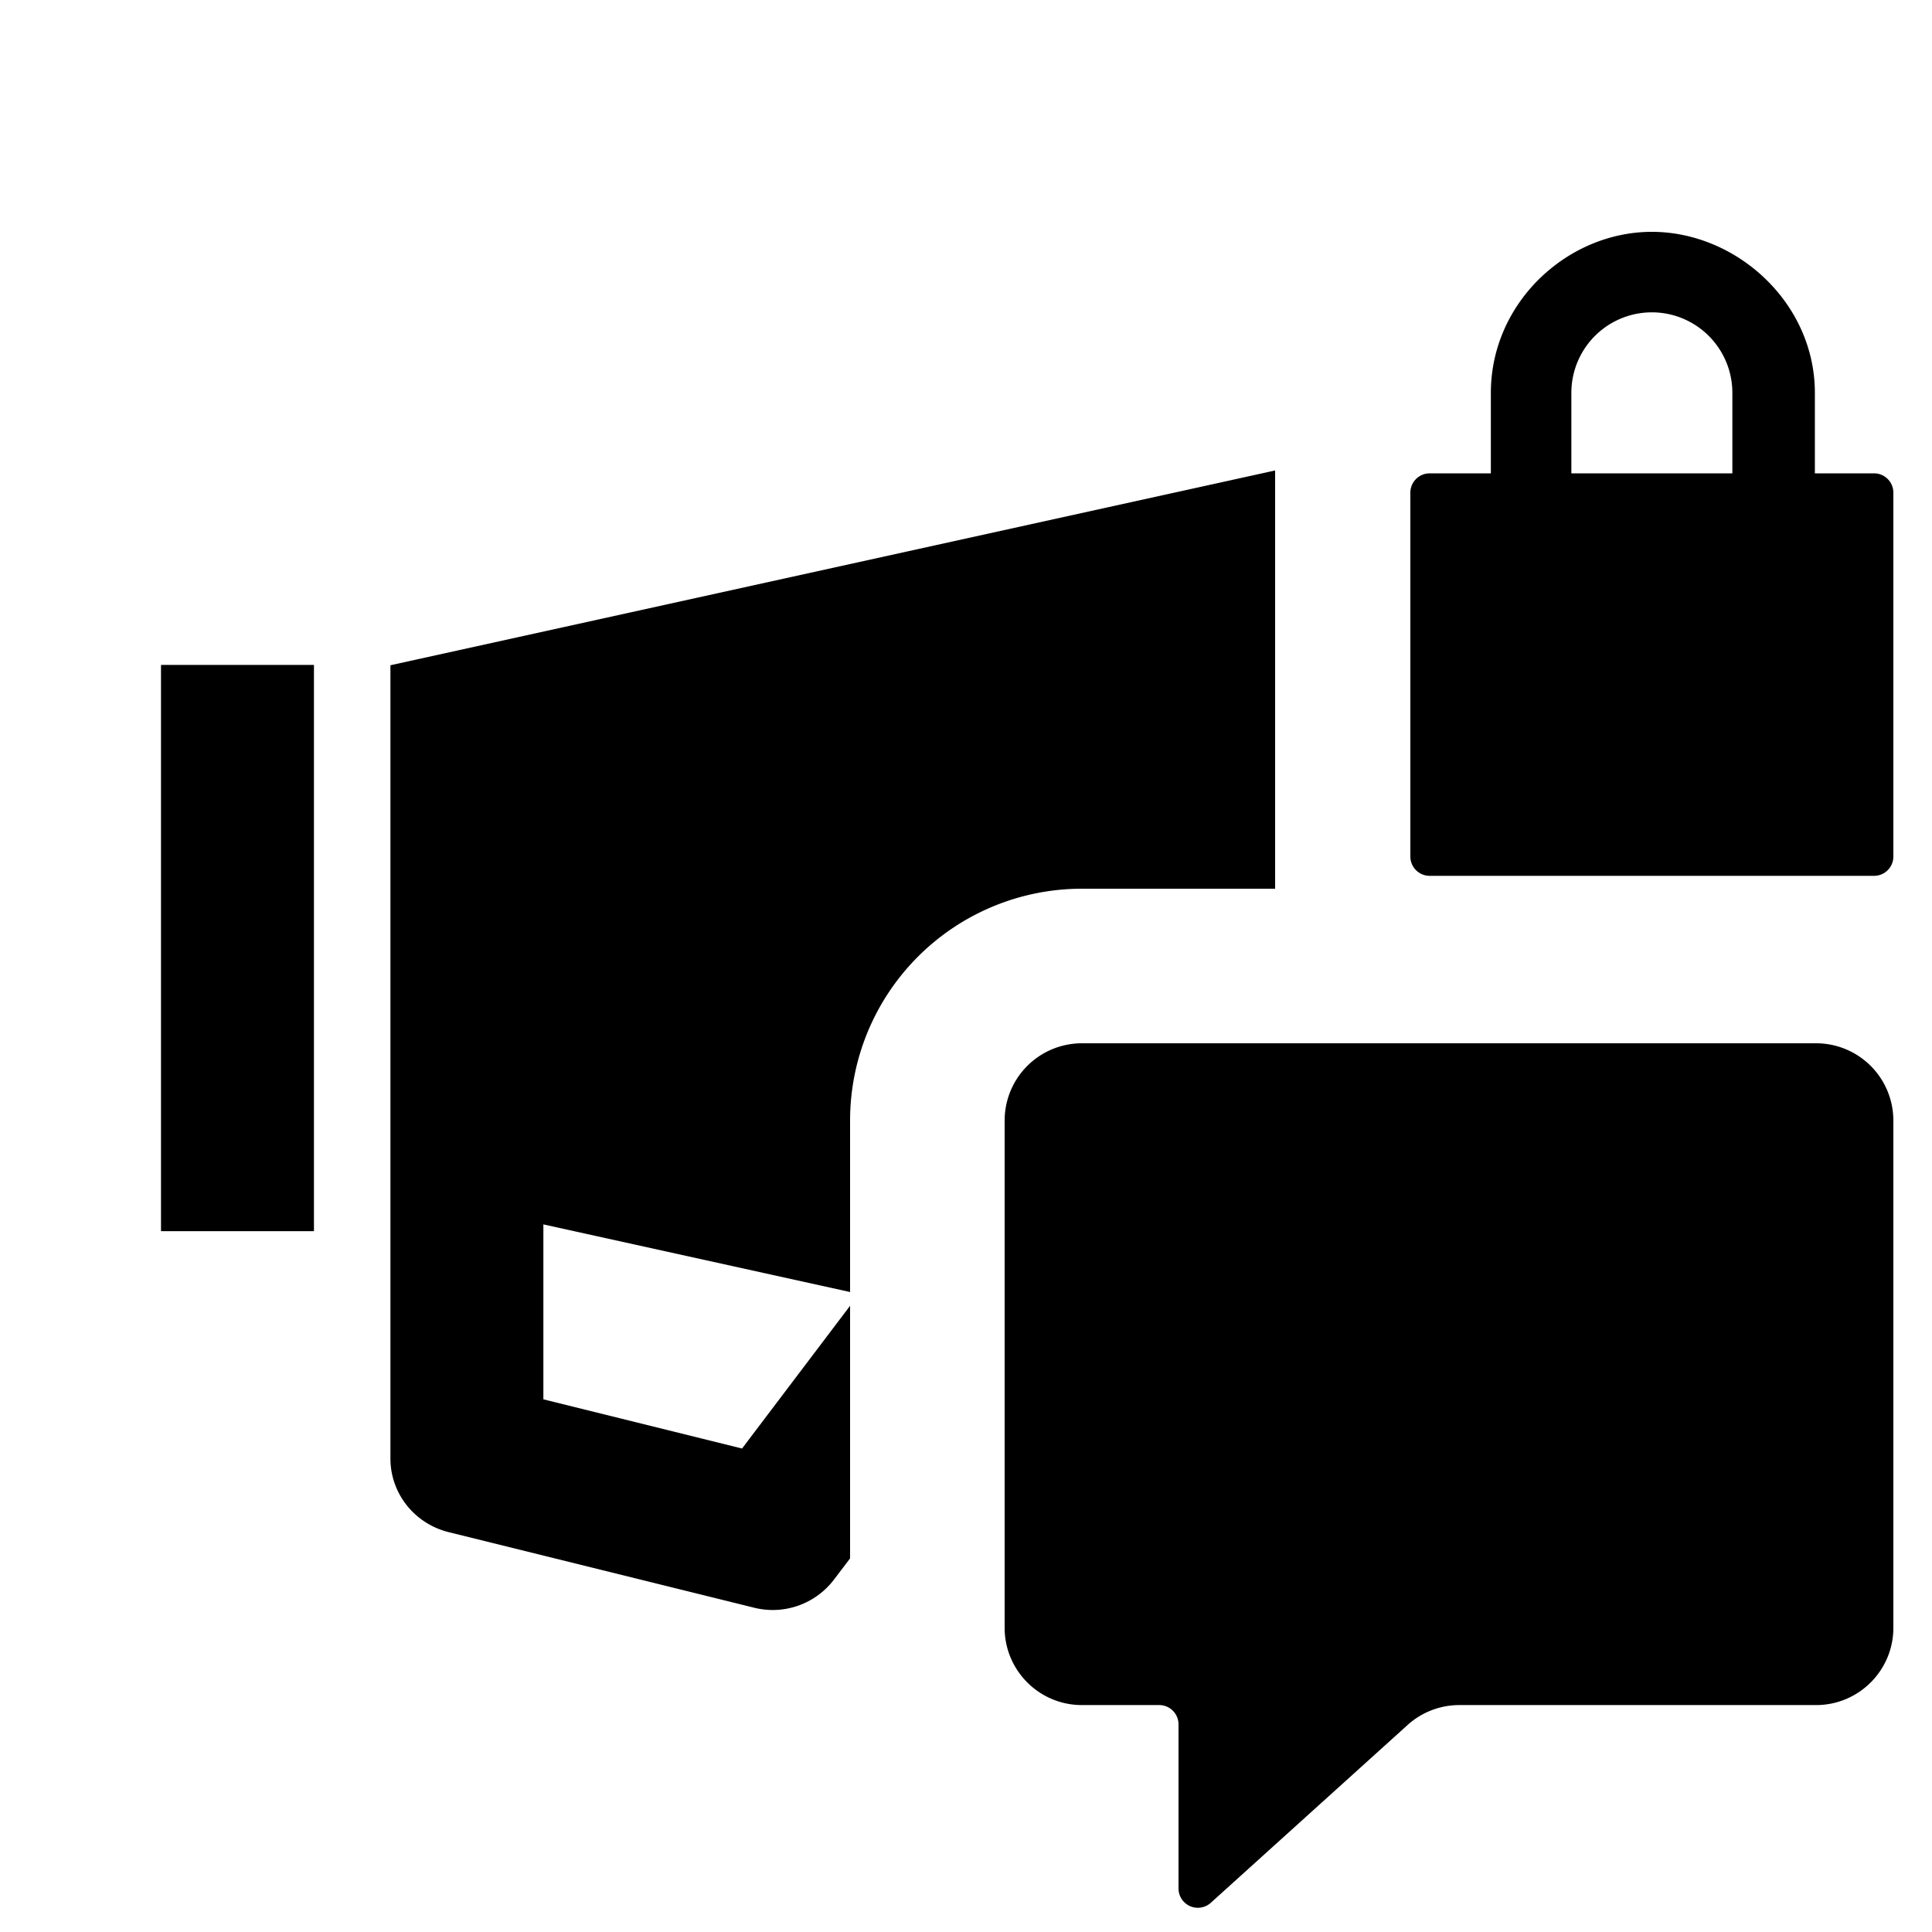 <svg width="24" height="24" viewBox="0 0 24 24">
  <path fill="currentColor" fill-rule="evenodd" clip-rule="evenodd" d="M22.545 4.88v1h.735a.24.24 0 0 1 .24.24v4.52a.24.24 0 0 1-.24.24h-5.52a.24.24 0 0 1-.24-.24V6.12a.24.24 0 0 1 .24-.24h.76v-1c0-1.12.95-2 2-2s2.025.88 2.025 2Zm-3.025 1h2v-1a1 1 0 1 0-2 0v1Z"/>
  <path fill="currentColor" d="M15.84 5.844 4.85 8.264v9.854c0 .432.296.807.72.914l3.8.94a.954.954 0 0 0 .99-.35l.2-.263v-3.138l-1.342 1.773-2.468-.611V15.21l3.81.84v-2.13a2.88 2.88 0 0 1 2.88-2.88h2.4V5.844ZM3.9 8.26H2v7.034h1.9V8.26Z"/>
  <path fill="currentColor" d="M13.44 12.96a.96.96 0 0 0-.96.96v6.301c0 .53.43.96.96.96h.96a.24.24 0 0 1 .24.24v2.039a.24.24 0 0 0 .4.178l2.446-2.21a.96.96 0 0 1 .643-.247h4.431c.53 0 .96-.43.96-.96V13.92a.96.96 0 0 0-.96-.96h-9.12Z"/>
</svg>
